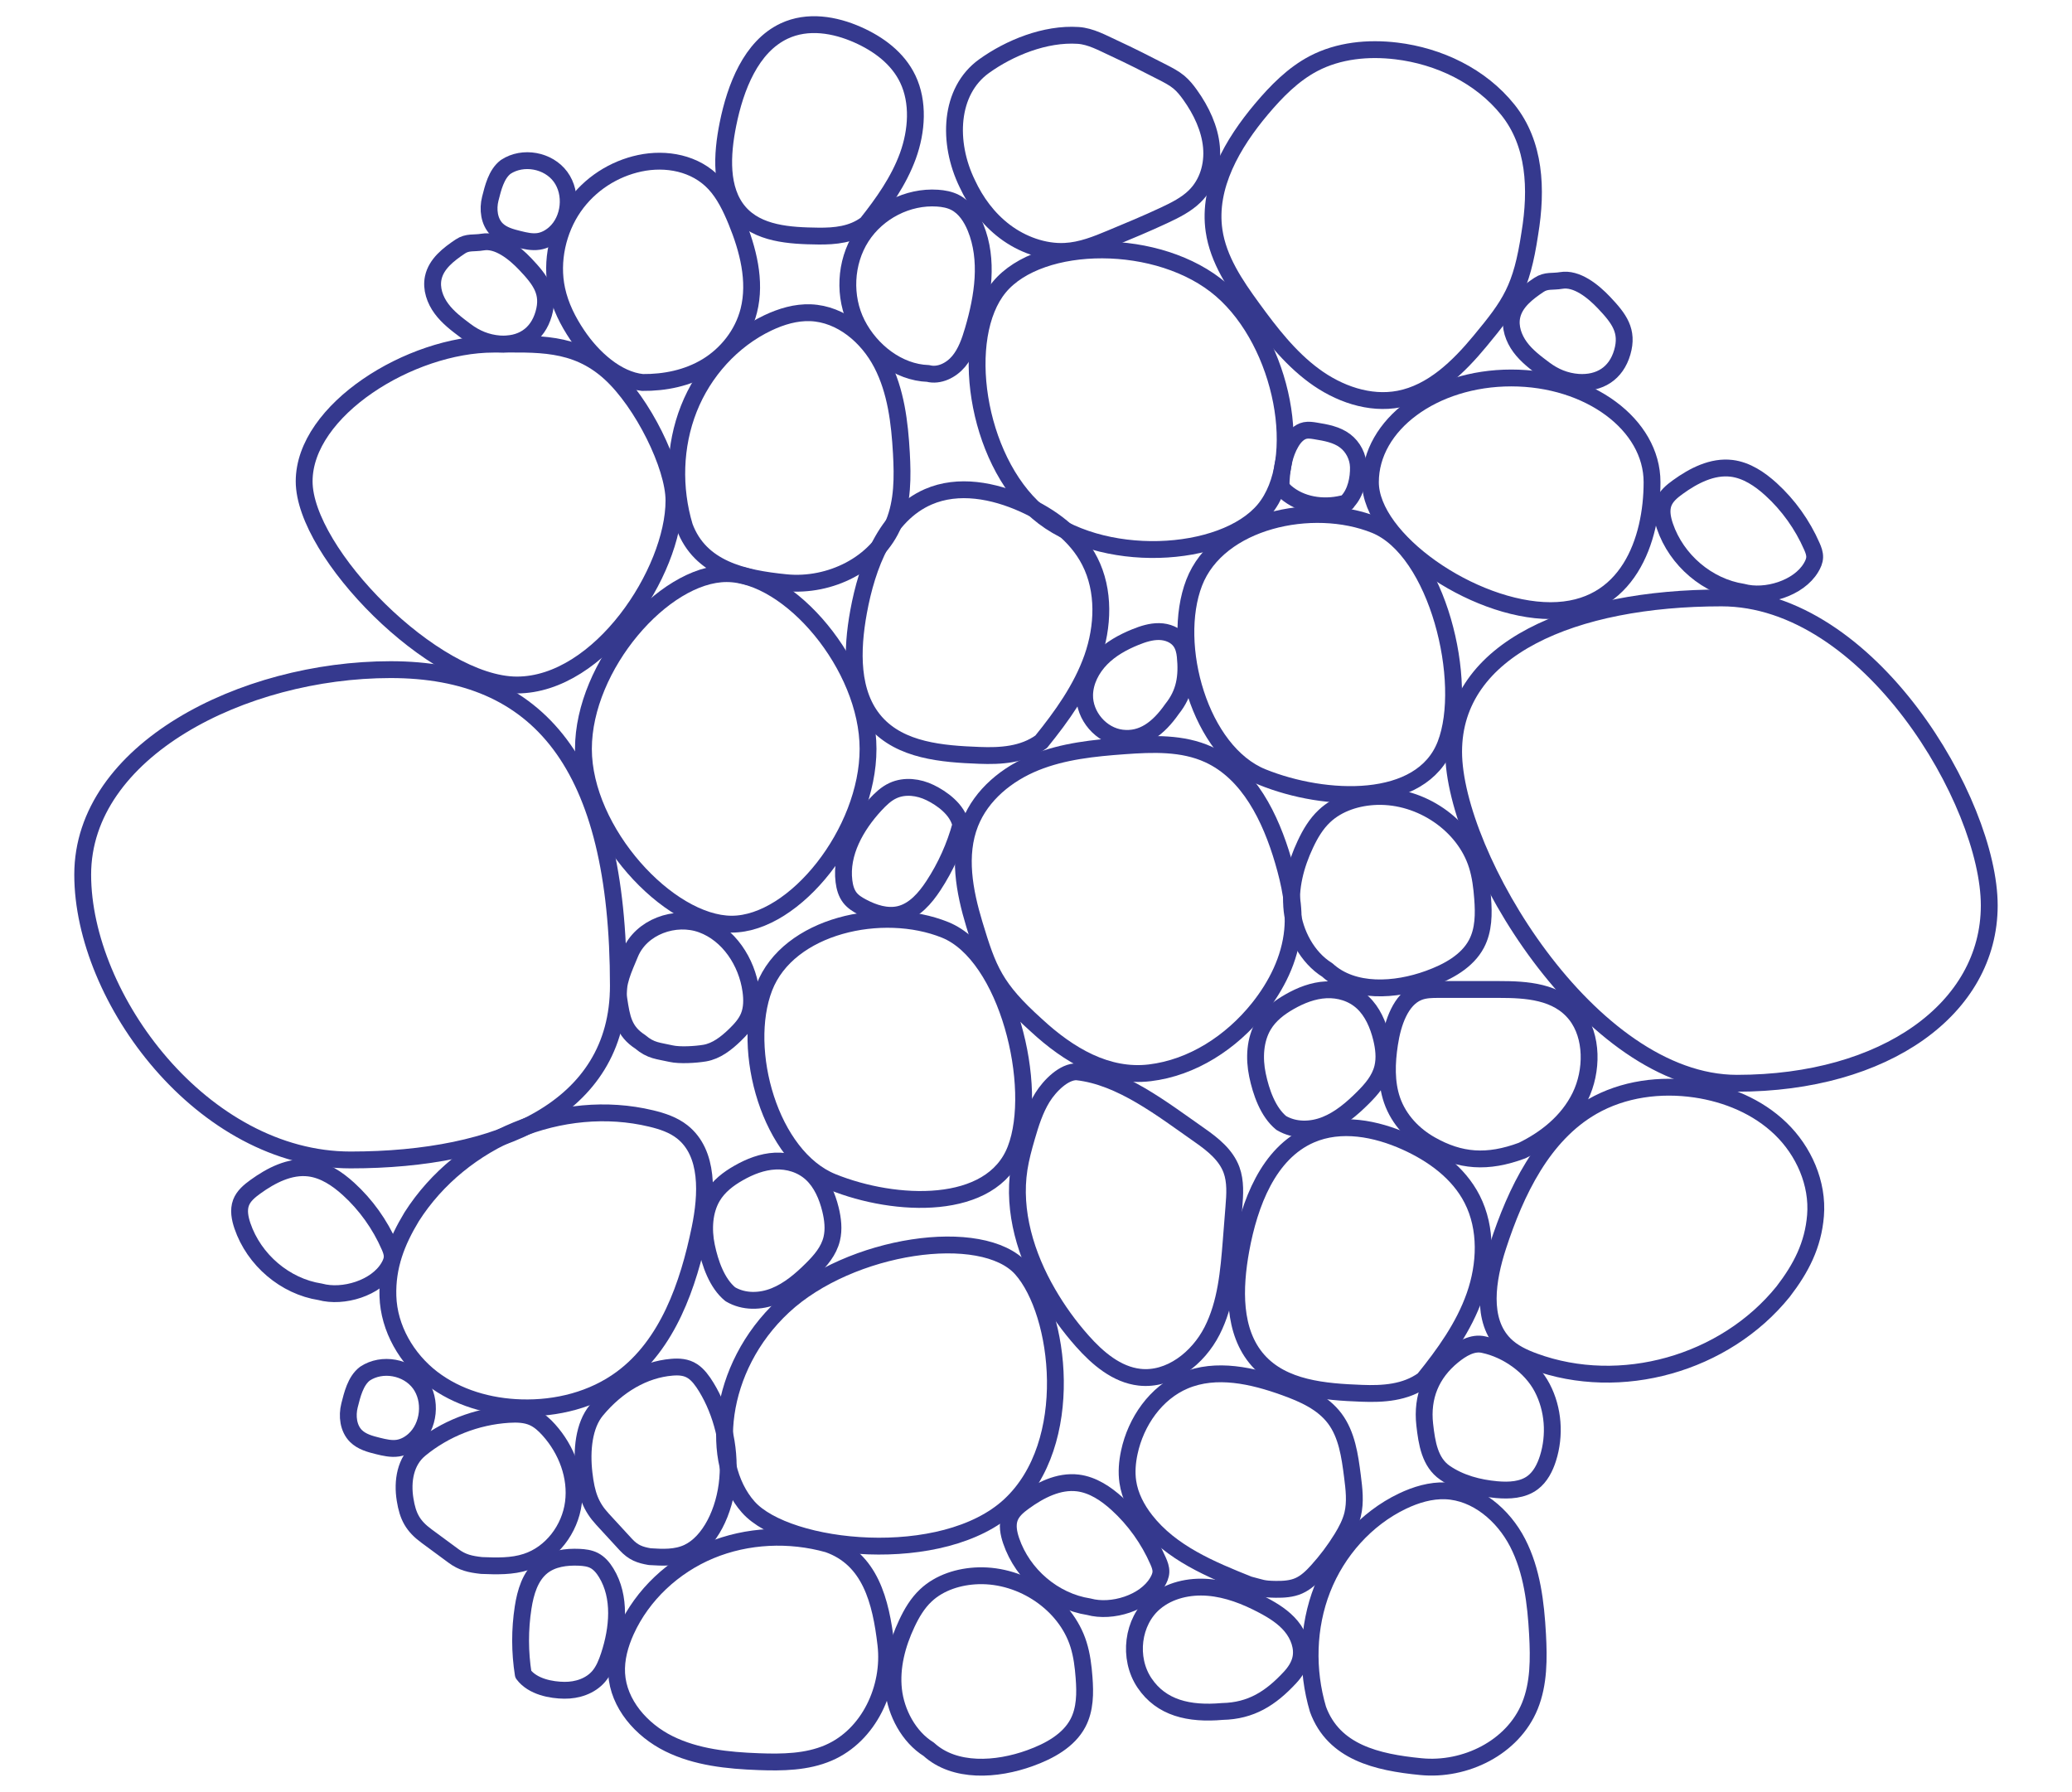 <?xml version="1.0" encoding="utf-8"?>
<!-- Generator: Adobe Illustrator 27.0.0, SVG Export Plug-In . SVG Version: 6.00 Build 0)  -->
<svg version="1.1" xmlns="http://www.w3.org/2000/svg" xmlns:xlink="http://www.w3.org/1999/xlink" x="0px" y="0px"
	 viewBox="0 0 492.05 425.48" style="enable-background:new 0 0 492.05 425.48;" xml:space="preserve">
<style type="text/css">
	.st0{fill:none;stroke:#35398E;stroke-width:4;stroke-linecap:round;stroke-linejoin:round;stroke-miterlimit:10;}
	.st1{fill:none;stroke:#6CC4C7;stroke-width:6.42;stroke-miterlimit:10;}
	.st2{fill:#6CC4C7;}
	.st3{fill:#35398E;}
	.st4{fill:#62388E;}
	.st5{fill:#E83B68;}
	.st6{fill:none;stroke:#35398E;stroke-width:4;stroke-miterlimit:10;}
	.st7{display:none;}
	.st8{display:inline;fill:none;stroke:#6CC4C7;stroke-width:6.42;stroke-miterlimit:10;}
</style>
<g id="Camada_1">
</g>
<g id="Camada_2">
</g>
<g id="original">
</g>
<g id="inv_x5F_vertical">
</g>
<g id="Camada_9">
</g>
<g id="inv_x5F_horiz">
	<g>
		<path class="st0" d="M345.2,178.49c0-24.54,28.48-36.51,63.6-36.51s63.6,48.49,63.6,73.02s-24.79,42.23-59.92,42.23
			S345.2,203.03,345.2,178.49z"/>
		<path class="st0" d="M19.64,207.69c0-29.4,38-48.68,73.13-48.68s54.08,22.29,54.08,75.08c0,29.4-28.48,41.35-63.6,41.35
			S19.64,237.09,19.64,207.69z"/>
		<path class="st0" d="M423.45,306.71c4.26-5.54,7.12-11.04,7.69-18.06c0.63-7.66-2.8-15.35-8.27-20.63
			c-5.46-5.28-12.77-8.29-20.21-9.39c-8.35-1.23-17.18-0.09-24.54,4.14c-11.73,6.75-18.15,20.13-22.4,33.18
			c-2.54,7.81-4.15,17.57,1.62,23.32c1.93,1.93,4.46,3.1,7,4.03C384.84,330.82,409.59,323.87,423.45,306.71"/>
		<path class="st0" d="M72.23,114.3c0-16.95,25.24-32.58,44.97-32.58c10.23,0,19.3-0.76,27.66,6.83
			c7.76,7.05,15.19,22.14,15.19,30.3c0,16.95-17.58,43.81-37.3,43.81S72.23,131.25,72.23,114.3z"/>
		<path class="st0" d="M361.46,273.21c5.55-2.71,10.84-6.81,13.8-12.85c2.95-6.04,3.01-14.28-1.03-19.42
			c-4.39-5.58-11.77-5.98-18.31-5.98c-4.74,0-9.47,0-14.21,0c-1.64,0-3.32,0.01-4.87,0.63c-4.2,1.7-6.1,7.26-6.86,12.3
			c-0.68,4.45-0.85,9.16,0.6,13.36c1.64,4.73,5.2,8.33,9.18,10.57C346.76,275.78,353.2,276.28,361.46,273.21"/>
		<path class="st0" d="M315.2,230.33c-4.76-2.95-7.77-8.73-8.36-14.11c-0.6-5.38,0.83-10.82,3.16-15.76
			c1.14-2.43,2.53-4.81,4.53-6.68c3.25-3.06,7.91-4.52,12.47-4.65c10.52-0.3,20.78,6.75,23.77,16.32c0.8,2.55,1.12,5.2,1.32,7.85
			c0.28,3.67,0.28,7.52-1.46,10.81c-2.19,4.15-6.77,6.66-11.34,8.31C331.32,235.32,321.33,235.93,315.2,230.33"/>
		<path class="st0" d="M338.06,327.61c-4.3,3.13-9.65,3.44-14.7,3.24c-8.83-0.33-18.66-1.12-24.6-7.81
			c-6.05-6.82-5.72-17.23-4.07-26.28c2.01-10.98,6.5-22.94,16.55-27.31c7.16-3.11,15.5-1.51,22.62,1.69
			c6.41,2.89,12.5,7.27,15.74,13.62c3.56,6.97,3.22,15.52,0.62,22.93S342.96,321.54,338.06,327.61"/>
		<path class="st0" d="M138.55,177.83c0-19.72,18.98-41.62,34-41.62c15.02,0,33.59,21.9,33.59,41.62s-17.36,41.62-32.38,41.62
			C158.74,219.45,138.55,197.55,138.55,177.83z"/>
		<path class="st0" d="M152.03,247.38c-3.9-2.52-4.39-5.64-5.07-10.09c-0.58-3.79,1.22-7.3,2.67-10.84
			c2.6-6.37,10.7-9.26,17.05-6.94s10.68,8.87,11.63,15.7c0.29,2.06,0.3,4.23-0.48,6.15c-0.7,1.73-1.99,3.13-3.32,4.42
			c-2.04,1.97-4.39,3.82-7.17,4.29c-2.1,0.35-5.92,0.6-8,0.12C156.34,249.5,154.59,249.56,152.03,247.38"/>
		<path class="st0" d="M413.83,140.6c-8.31-1.28-15.7-7.55-18.46-15.67c-0.6-1.77-0.99-3.75-0.33-5.5c0.61-1.61,2.01-2.76,3.39-3.76
			c3.76-2.72,8.21-5.02,12.79-4.46c3.55,0.44,6.69,2.55,9.36,4.98c4.12,3.75,7.45,8.41,9.7,13.56c0.36,0.82,0.69,1.68,0.66,2.58
			c-0.03,0.88-0.41,1.7-0.86,2.45C427.15,139.72,419.29,142.1,413.83,140.6"/>
		<path class="st0" d="M325.44,114.49c0-13.66,14.97-24.74,33.44-24.74s33.44,11.07,33.44,24.74s-5.64,30.51-24.11,30.51
			C349.74,144.99,325.44,128.15,325.44,114.49z"/>
		<path class="st0" d="M352.35,319.3c-2.64-0.63-5.26,0.97-7.38,2.7c-5.08,4.16-7.37,9.68-6.63,16.29c0.5,4.41,1.21,8.96,4.81,11.43
			c3.61,2.48,7.96,3.62,12.29,4.01c2.95,0.26,6.15,0.12,8.53-1.67c1.83-1.37,2.93-3.55,3.63-5.75c1.74-5.48,1.3-11.68-1.36-16.76
			C363.59,324.46,357.87,320.45,352.35,319.3"/>
		<path class="st0" d="M299.8,184.54c-14.84-5.99-21.92-31.38-16.21-46.18s28.1-19.69,42.94-13.7s22.48,37.35,16.76,52.14
			S314.64,190.54,299.8,184.54z"/>
		<path class="st0" d="M320.03,119.04c1.93-2.04,2.64-5.42,2.56-8.17c-0.07-2.41-1.27-4.76-3.17-6.19c-2-1.51-4.57-1.96-7.03-2.36
			c-0.81-0.13-1.64-0.26-2.45-0.1c-1.47,0.3-2.58,1.54-3.35,2.85c-1.59,2.7-2.16,5.9-2.34,9.05c-0.03,0.49-0.05,0.99,0.11,1.45
			c0.18,0.51,0.57,0.91,0.97,1.27c3.58,3.11,8.8,3.91,13.46,2.8C319.61,119.45,319.87,119.51,320.03,119.04"/>
		<path class="st0" d="M304.27,266.66c-3.18-2.6-4.81-7.36-5.65-11.38c-0.84-4.02-0.59-8.41,1.4-11.78c1.48-2.5,3.79-4.25,6.2-5.62
			c2.69-1.54,5.63-2.69,8.7-2.84c3.07-0.15,6.3,0.78,8.69,3.01c2.31,2.15,3.67,5.29,4.45,8.47c0.56,2.29,0.84,4.72,0.3,6.97
			c-0.7,2.93-2.7,5.2-4.72,7.21c-2.63,2.62-5.5,5.06-8.85,6.4S307.5,268.57,304.27,266.66"/>
		<path class="st0" d="M312.99,405.89c-2.76-9.3-2.51-19.57,1.03-28.59c3.54-9.02,10.39-16.7,19-20.83
			c3.22-1.54,6.73-2.6,10.29-2.46c7.31,0.3,13.7,5.75,17.1,12.36c3.4,6.62,4.31,14.26,4.72,21.72c0.31,5.74,0.34,11.68-1.82,16.99
			c-4.04,9.94-15.41,15.46-25.89,14.42C326.94,418.48,316.73,416.08,312.99,405.89"/>
		<path class="st0" d="M296.57,376.29c3.11,0.79,3.22,1.07,6.42,1.11c1.85,0.02,3.74-0.09,5.44-0.84c1.72-0.76,3.11-2.11,4.38-3.51
			c2.17-2.39,4.13-4.99,5.83-7.75c1.08-1.76,2.07-3.62,2.57-5.64c0.73-2.98,0.35-6.11-0.04-9.15c-0.61-4.8-1.32-9.84-4.2-13.68
			c-2.86-3.81-7.41-5.82-11.85-7.42c-7.68-2.77-16.3-4.73-23.83-1.55c-6.79,2.87-11.55,9.69-13.11,17.03
			c-0.49,2.29-0.69,4.67-0.35,6.99c0.49,3.36,2.12,6.46,4.2,9.12C278.08,368.75,287.54,372.68,296.57,376.29"/>
		<path class="st0" d="M76.03,306.75c-8.31-1.28-15.7-7.55-18.46-15.67c-0.6-1.77-0.99-3.75-0.33-5.5c0.61-1.61,2.01-2.76,3.39-3.76
			c3.76-2.72,8.21-5.02,12.79-4.46c3.55,0.44,6.69,2.55,9.36,4.98c4.12,3.75,7.45,8.41,9.7,13.56c0.36,0.82,0.69,1.68,0.66,2.58
			c-0.03,0.88-0.41,1.7-0.86,2.45C89.36,305.87,81.49,308.25,76.03,306.75"/>
		<path class="st0" d="M97.76,288.94c-3.62,5.99-5.85,11.8-5.64,18.83c0.23,7.68,4.49,14.92,10.5,19.54
			c6.01,4.61,13.61,6.76,21.12,6.98c8.44,0.26,17.08-1.9,23.92-6.96c10.9-8.06,15.8-22.1,18.57-35.57
			c1.66-8.06,2.17-17.94-4.2-22.98c-2.13-1.69-4.78-2.56-7.41-3.19C133.45,260.51,109.63,270.29,97.76,288.94"/>
		<path class="st0" d="M86.67,326.18c-2.27,1.72-3.03,5.06-3.67,7.56c-0.63,2.51-0.28,5.44,1.53,7.25c1.39,1.38,3.37,1.91,5.25,2.37
			c1.54,0.38,3.14,0.75,4.71,0.51c1.42-0.22,2.73-0.94,3.81-1.9c3.65-3.25,4.29-9.48,1.38-13.44S90.73,323.48,86.67,326.18"/>
		<path class="st0" d="M162.56,125.04c-2.73-9.1-2.47-19.15,1.02-27.98s10.27-16.35,18.77-20.39c3.18-1.51,6.65-2.55,10.16-2.41
			c7.22,0.29,13.53,5.62,16.89,12.1c3.36,6.48,4.25,13.95,4.66,21.26c0.31,5.62,0.33,11.44-1.8,16.63
			c-3.99,9.73-15.23,15.14-25.58,14.12S166.26,135.01,162.56,125.04"/>
		<path class="st0" d="M246.07,243.42c-9.77-8.79-11.4-13.06-14.69-23.95c-2.36-7.81-3.98-16.42-0.99-24
			c2.69-6.8,8.8-11.72,15.48-14.42c6.67-2.69,13.93-3.43,21.09-3.95c6.77-0.49,13.85-0.77,20.05,2.07
			c9.56,4.37,14.73,15.02,17.73,25.27c1.56,5.34,2.75,10.91,2.23,16.47c-0.64,6.85-3.87,13.24-8.13,18.56
			c-6.46,8.06-15.68,14.07-25.8,15.28C262.91,255.95,253.81,250.59,246.07,243.42"/>
		<path class="st0" d="M247.26,176.13c-4.3,3.13-9.65,3.44-14.7,3.24c-8.83-0.33-18.66-1.12-24.6-7.81
			c-6.05-6.82-5.72-17.23-4.07-26.28c2.01-10.98,6.5-22.94,16.55-27.31c7.16-3.11,15.5-1.51,22.62,1.69
			c6.41,2.89,12.5,7.27,15.74,13.62c3.56,6.97,3.22,15.52,0.62,22.93C256.81,163.61,252.16,170.06,247.26,176.13"/>
		<path class="st0" d="M278.33,168.35c3.04-3.78,3.62-7.72,3.14-12.53c-0.12-1.23-0.43-2.47-1.14-3.47
			c-1.12-1.58-3.12-2.35-5.06-2.38c-1.94-0.03-3.83,0.58-5.64,1.31c-2.98,1.21-5.87,2.8-8.13,5.11s-3.87,5.39-3.93,8.62
			c-0.1,4.98,3.92,9.65,8.82,10.25C271.28,175.86,275.07,173.02,278.33,168.35"/>
		<path class="st0" d="M197.7,280.68c-14.84-5.99-21.92-31.38-16.21-46.18c5.72-14.8,28.1-19.69,42.94-13.7
			c14.84,5.99,22.48,37.35,16.76,52.14C235.48,287.75,212.54,286.68,197.7,280.68z"/>
		<path class="st0" d="M228.17,195.85c-1.39,5.11-3.58,9.99-6.47,14.4c-1.99,3.04-4.57,6.03-8.06,6.87
			c-3.01,0.72-6.18-0.3-8.92-1.76c-1.07-0.57-2.13-1.22-2.88-2.18c-0.86-1.1-1.25-2.51-1.42-3.91c-0.84-6.72,2.87-13.21,7.42-18.14
			c1.25-1.35,2.6-2.66,4.26-3.41c2.76-1.26,6.05-0.84,8.78,0.49C223.61,189.54,227.37,192.16,228.17,195.85"/>
		<path class="st0" d="M152.57,90.82c-6.09-0.63-11.83-5.81-15.51-11.3c-2.17-3.23-4-6.82-4.84-10.75
			c-1.46-6.77,0.24-14.17,4.05-19.65s9.57-9.06,15.65-10.35c6.22-1.32,13.22-0.1,17.8,4.83c2.29,2.47,3.83,5.67,5.16,8.9
			c2.73,6.66,4.72,14.22,2.94,21.26c-1.44,5.7-5.3,10.41-9.94,13.23C163.23,89.81,157.85,90.87,152.57,90.82"/>
		<path class="st0" d="M118.64,81.67c-3.05-0.23-5.67-1.33-8.06-3.12c-2.07-1.55-4.18-3.13-5.73-5.23c-1.56-2.09-2.51-4.8-1.96-7.37
			c0.71-3.31,3.65-5.57,6.42-7.42c1.74-1.16,3.23-0.7,5.28-1.05c3.67-0.64,7.58,2.53,10.17,5.26c3.6,3.8,5.81,6.72,4.34,11.79
			S123.7,81.99,118.64,81.67"/>
		<path class="st0" d="M120.1,39.63c-2.27,1.72-3.03,5.06-3.67,7.56c-0.63,2.51-0.28,5.44,1.53,7.25c1.39,1.38,3.37,1.91,5.25,2.37
			c1.54,0.38,3.14,0.75,4.71,0.51c1.42-0.22,2.73-0.94,3.81-1.9c3.65-3.25,4.29-9.48,1.38-13.44S124.17,36.94,120.1,39.63"/>
		<path class="st0" d="M114.36,371.74c-2.72-0.3-4.57-0.72-6.65-2.26c-2.14-1.58-4.28-3.16-6.43-4.74
			c-3.27-2.41-4.44-4.66-5.08-8.65c-0.71-4.4,0.05-9.09,3.52-11.95c5.91-4.86,13.39-7.8,21.06-8.28c1.96-0.12,3.99-0.08,5.78,0.71
			c1.49,0.66,2.71,1.78,3.79,2.99c4.21,4.69,6.64,11.09,5.82,17.31c-0.81,6.22-5.15,12.05-11.18,14.01
			C121.6,372,117.93,371.88,114.36,371.74"/>
		<path class="st0" d="M246.42,121.61c-14.73-12.74-18.82-41.69-9.12-53.42s38.04-12.08,52.77,0.66
			c14.73,12.74,19.87,40.43,10.17,52.16C290.53,132.72,261.15,134.34,246.42,121.61z"/>
		<path class="st0" d="M363.3,55.41c-1.97,13.15-4.61,16.86-11.81,25.56c-5.16,6.24-11.38,12.28-19.24,13.79
			c-7.05,1.35-14.4-1.26-20.22-5.56s-10.34-10.15-14.62-16.03c-4.06-5.57-8.1-11.52-9.1-18.38c-1.55-10.58,4.43-20.78,11.26-28.89
			c3.56-4.22,7.51-8.25,12.36-10.8c5.99-3.14,12.99-3.8,19.67-3c10.12,1.22,20.04,5.92,26.49,13.98S365.04,44.87,363.3,55.41"/>
		<path class="st0" d="M255.75,254.51c10.47,1.15,20.17,8.78,29.2,15.1c3.07,2.15,6.19,4.63,7.5,8.18c1.02,2.78,0.81,5.85,0.57,8.81
			c-0.21,2.66-0.42,5.33-0.63,7.99c-0.58,7.34-1.22,14.9-4.55,21.43c-3.33,6.53-10.07,11.82-17.23,11.01
			c-5.41-0.61-9.93-4.46-13.59-8.58c-3.1-3.49-5.85-7.3-8.2-11.36c-5.16-8.89-8.39-19.38-6.81-29.59c0.4-2.55,1.08-5.04,1.8-7.52
			c0.94-3.24,1.97-6.5,3.73-9.36C249.31,257.77,252.72,254.38,255.75,254.51"/>
		<path class="st0" d="M173.43,307.33c-3.18-2.6-4.81-7.36-5.65-11.38s-0.59-8.41,1.4-11.78c1.48-2.5,3.79-4.25,6.2-5.62
			c2.69-1.54,5.63-2.69,8.7-2.84c3.07-0.15,6.3,0.78,8.69,3.01c2.31,2.15,3.67,5.29,4.45,8.47c0.56,2.29,0.84,4.72,0.3,6.97
			c-0.7,2.93-2.7,5.2-4.72,7.21c-2.63,2.62-5.5,5.06-8.85,6.4C180.59,309.12,176.66,309.24,173.43,307.33"/>
		<path class="st0" d="M186.04,310.16c15.85-14.72,47.26-19.31,56.54-8.87c9.28,10.44,13.1,41.45-2.75,56.17
			c-15.85,14.72-52.85,10.85-62.13,0.41C168.42,347.43,170.19,324.88,186.04,310.16z"/>
		<path class="st0" d="M154.3,369.64c-2.32-0.4-3.9-0.94-5.69-2.88c-1.84-2-3.68-4-5.52-6c-2.81-3.05-3.82-5.88-4.4-10.89
			c-0.64-5.53-0.02-11.41,2.92-14.97c5.01-6.05,11.38-9.69,17.92-10.24c1.67-0.14,3.41-0.07,4.94,0.94
			c1.28,0.83,2.33,2.26,3.26,3.78c3.62,5.92,5.75,13.97,5.09,21.77c-0.65,7.8-4.31,15.09-9.45,17.51
			C160.48,370.01,157.35,369.83,154.3,369.64"/>
		<path class="st0" d="M196.63,366.66c-9.14-2.56-19.18-2.13-27.94,1.51s-16.15,10.52-20.03,19.07c-1.45,3.2-2.42,6.68-2.22,10.18
			c0.42,7.19,5.86,13.39,12.39,16.63c6.53,3.24,14.02,4,21.33,4.27c5.62,0.21,11.43,0.13,16.58-2.09
			c9.64-4.15,14.85-15.45,13.64-25.75C209.18,380.18,206.66,370.17,196.63,366.66"/>
		<path class="st0" d="M124.26,397.56c-0.83-5.24-0.84-10.61-0.03-15.85c0.56-3.62,1.68-7.43,4.5-9.69
			c2.44-1.95,5.73-2.37,8.83-2.23c1.2,0.06,2.43,0.2,3.51,0.75c1.23,0.63,2.16,1.74,2.89,2.94c3.52,5.74,2.81,13.23,0.7,19.65
			c-0.58,1.76-1.28,3.53-2.47,4.93c-1.99,2.33-5.15,3.35-8.17,3.31C130.99,401.34,126.5,400.57,124.26,397.56"/>
		<path class="st0" d="M258.58,381.53c-8.31-1.28-15.7-7.55-18.46-15.67c-0.6-1.77-0.99-3.75-0.33-5.5
			c0.61-1.61,2.01-2.76,3.39-3.76c3.76-2.72,8.21-5.02,12.79-4.46c3.55,0.44,6.69,2.55,9.36,4.98c4.12,3.75,7.45,8.41,9.7,13.56
			c0.36,0.82,0.69,1.68,0.66,2.58c-0.03,0.88-0.41,1.7-0.86,2.45C271.9,380.65,264.03,383.03,258.58,381.53"/>
		<path class="st0" d="M220.55,415.38c-4.76-2.95-7.77-8.73-8.36-14.11s0.83-10.82,3.16-15.76c1.14-2.43,2.53-4.81,4.53-6.68
			c3.25-3.06,7.91-4.52,12.47-4.65c10.52-0.3,20.78,6.75,23.77,16.32c0.8,2.55,1.12,5.2,1.32,7.85c0.28,3.67,0.28,7.52-1.46,10.81
			c-2.19,4.15-6.77,6.66-11.34,8.31C236.67,420.37,226.68,420.99,220.55,415.38"/>
		<path class="st0" d="M220.39,88.68c-7.06-0.24-13.6-5.34-16.86-11.75c-3.26-6.41-2.86-14.61,1.01-20.65
			c3.87-6.05,11.05-9.71,18.1-9.23c1.44,0.1,2.9,0.36,4.19,1.03c2.31,1.19,3.85,3.54,4.85,5.98c3.12,7.63,1.76,16.37-0.56,24.29
			c-0.78,2.67-1.71,5.38-3.48,7.49C225.86,87.95,223.03,89.36,220.39,88.68"/>
		<path class="st0" d="M229.71,43.62c1.99,4.28,4.92,8.34,8.94,11.37c4.02,3.03,9.2,4.94,14.21,4.7c3.94-0.19,7.52-1.66,11-3.11
			c4.23-1.76,8.45-3.51,12.57-5.44c2.63-1.23,5.27-2.55,7.26-4.5c3.13-3.05,4.4-7.45,4-11.78s-2.37-8.57-5.08-12.35
			c-0.77-1.08-1.61-2.13-2.66-3.01c-1.15-0.95-2.51-1.65-3.85-2.34c-3.82-1.96-7.65-3.92-11.56-5.72c-2.73-1.26-5.51-2.83-8.49-3.03
			c-7.84-0.52-16.32,2.96-22.36,7.3C225.44,21.64,224.93,33.83,229.71,43.62"/>
		<path class="st0" d="M290.28,406.4c6.82-0.14,11.48-3.12,16.06-8.06c1.17-1.26,2.17-2.74,2.55-4.44c0.59-2.68-0.48-5.58-2.27-7.74
			c-1.79-2.16-4.22-3.68-6.68-4.98c-4.08-2.16-8.46-3.87-13.01-4.24c-4.55-0.37-9.28,0.7-12.72,3.6c-5.3,4.47-6.4,13.18-2.41,19.1
			C275.79,405.56,282.32,407.1,290.28,406.4"/>
		<path class="st0" d="M205.79,53.16c-3.39,2.58-7.54,2.94-11.43,2.9c-6.82-0.08-14.41-0.5-18.87-5.71
			c-4.54-5.31-4.08-13.62-2.62-20.86c1.77-8.79,5.49-18.42,13.35-22.12c5.6-2.63,12.02-1.53,17.46,0.88
			c4.9,2.17,9.52,5.53,11.9,10.52c2.62,5.48,2.18,12.31,0.02,18.26C213.43,42.98,209.7,48.22,205.79,53.16"/>
		<path class="st0" d="M374.79,90.79c-3.05-0.23-5.67-1.33-8.06-3.12c-2.07-1.55-4.18-3.13-5.73-5.23s-2.51-4.8-1.96-7.37
			c0.71-3.31,3.65-5.57,6.42-7.42c1.74-1.16,3.23-0.7,5.28-1.05c3.67-0.64,7.58,2.53,10.17,5.26c3.6,3.8,5.81,6.72,4.34,11.79
			S379.85,91.12,374.79,90.79"/>
	</g>
</g>
<g id="inv_x5F_horiz_x5F_vert">
</g>
<g id="Camada_4">
</g>
<g id="Camada_5">
</g>
</svg>
